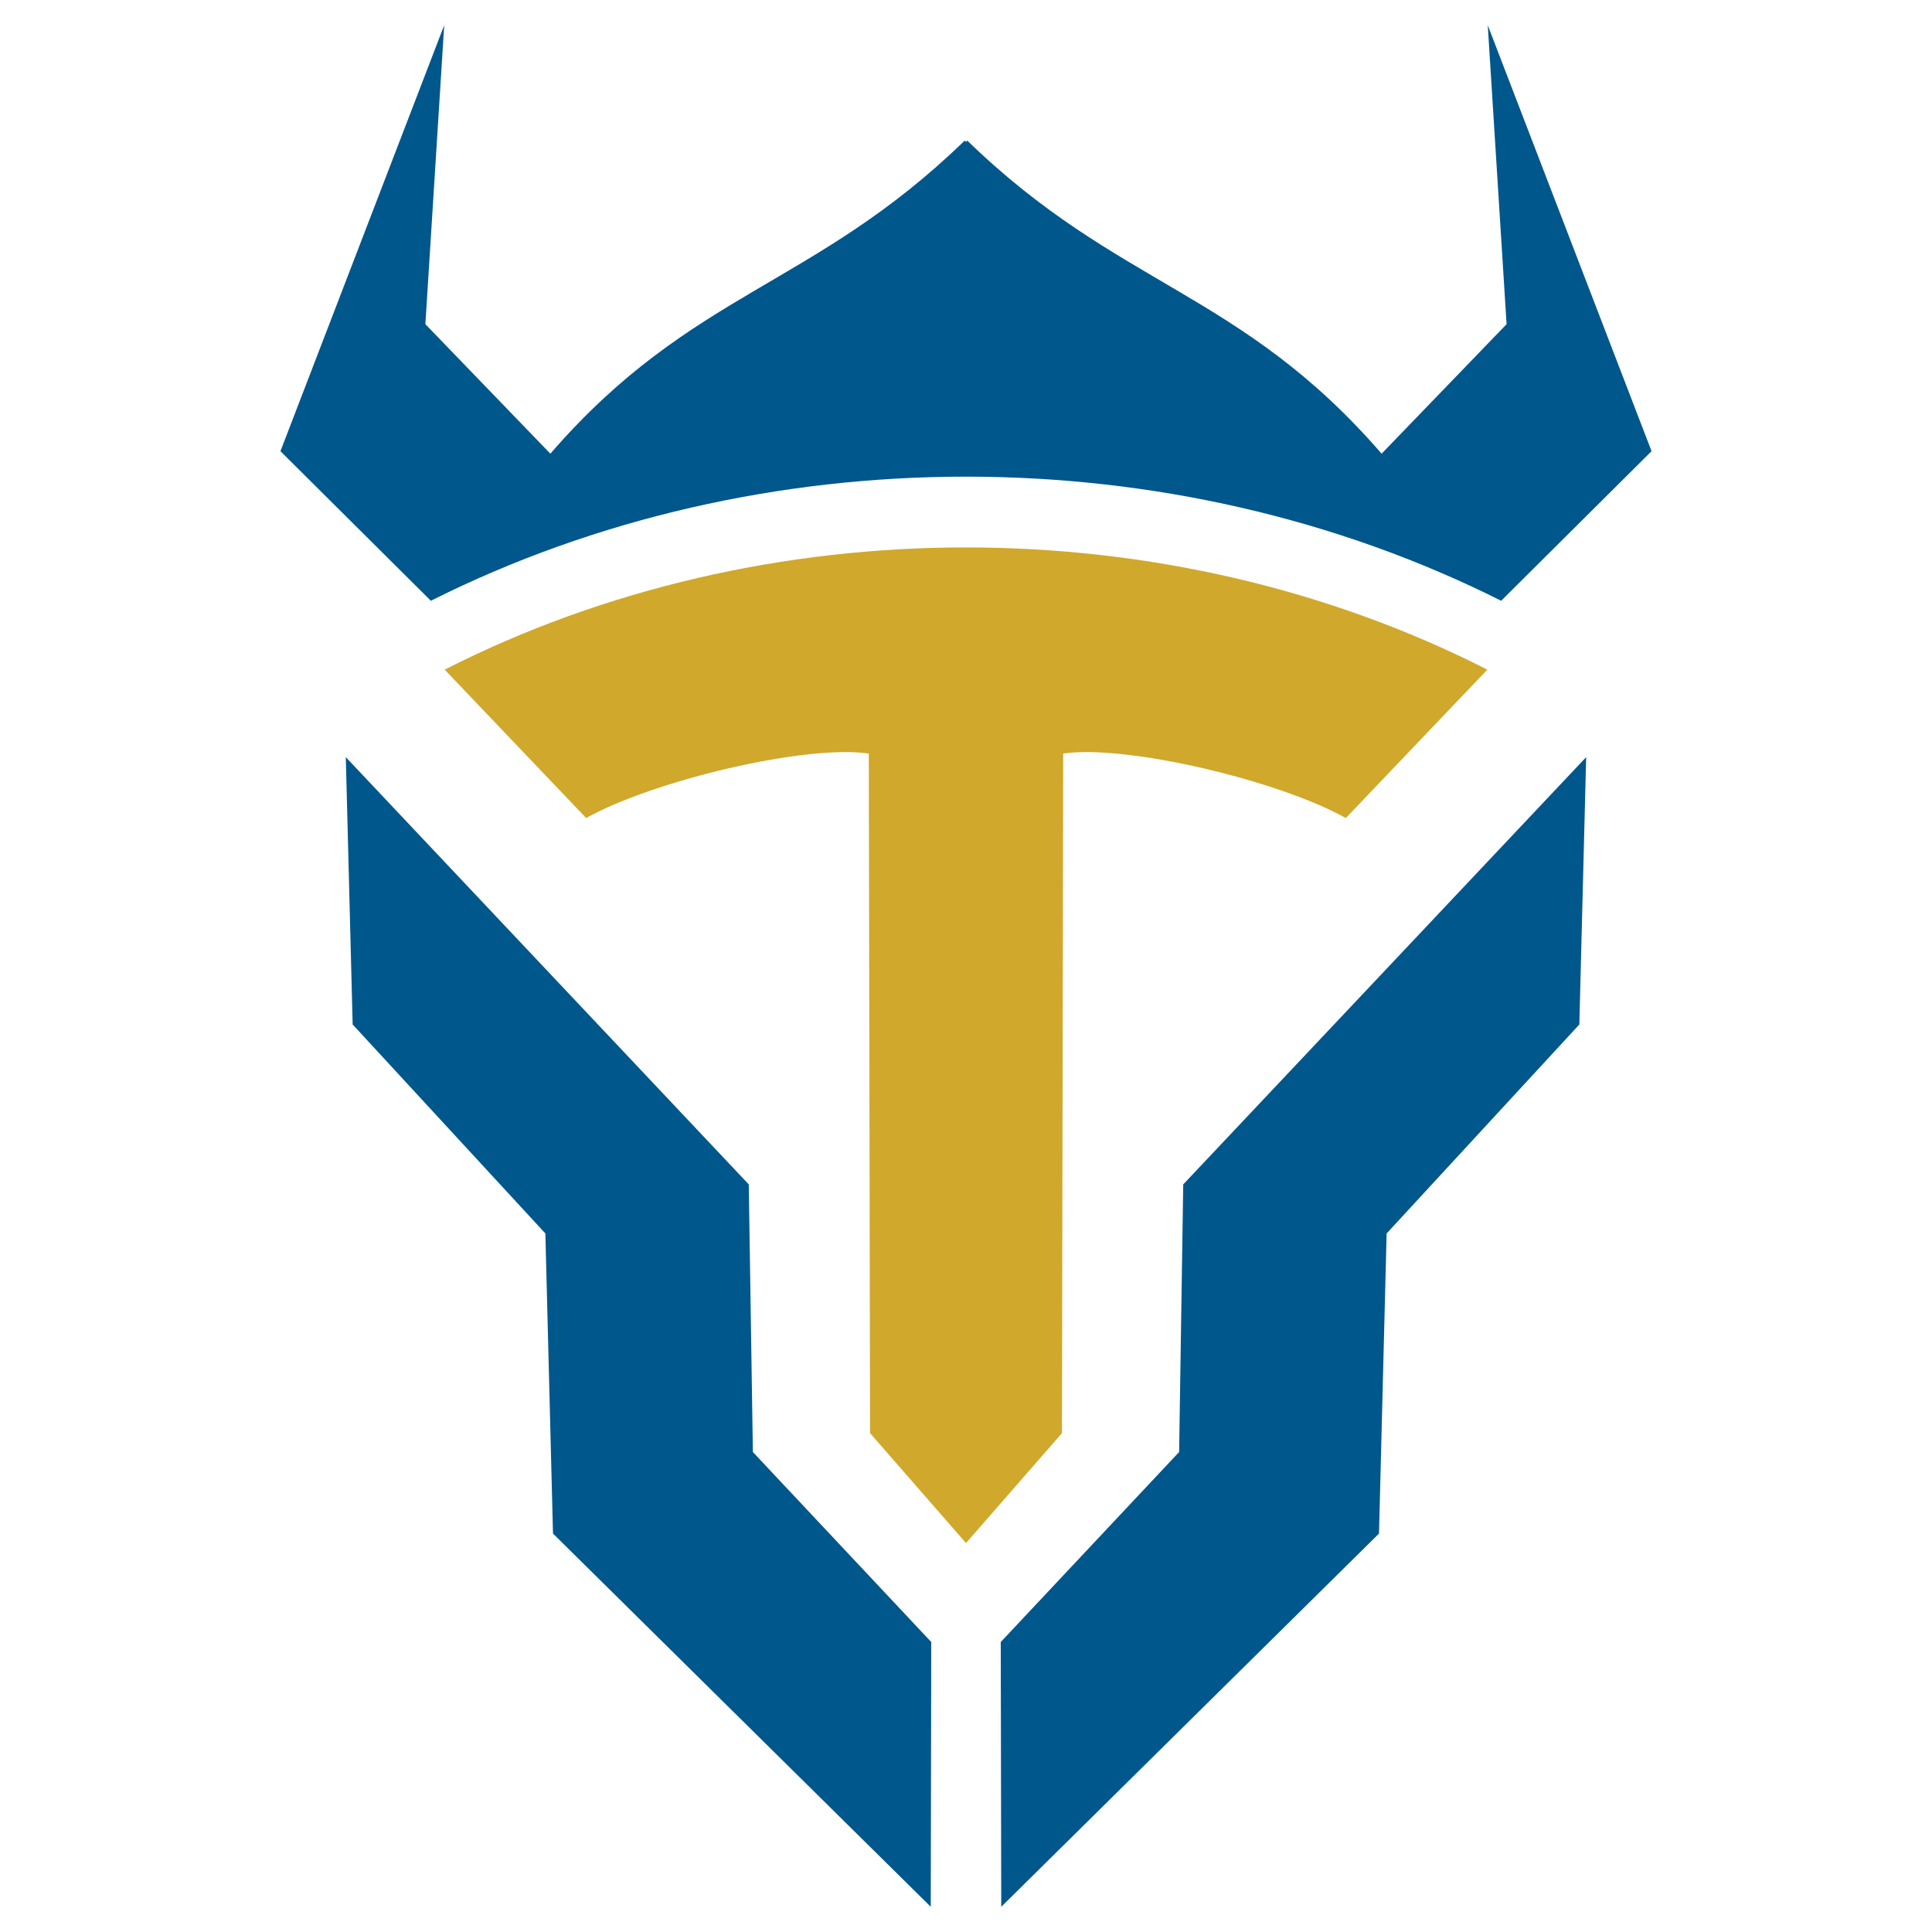 <?xml version="1.0" encoding="utf-8"?>
<!-- Generator: Adobe Illustrator 25.0.0, SVG Export Plug-In . SVG Version: 6.00 Build 0)  -->
<svg version="1.1" id="Layer_1" xmlns="http://www.w3.org/2000/svg" xmlns:xlink="http://www.w3.org/1999/xlink" x="0px" y="0px"
	 viewBox="0 0 512 512" style="enable-background:new 0 0 512 512;" xml:space="preserve">
<style type="text/css">
	.st0{fill:#00578C;}
	.st1{fill:#D0A82B;}
	.st2{fill-rule:evenodd;clip-rule:evenodd;fill:#00578C;}
	.st3{fill-rule:evenodd;clip-rule:evenodd;fill:#D0A82B;}
</style>
<g>
	<path class="st2" d="M74.32,119.57l39.86,39.64c87.37-43.85,196.27-43.86,283.64,0l39.86-39.64L394.27,6.68l4.99,79.23
		l-33.12,34.32c-37.45-43.23-69.69-44.01-109.81-82.98L256,37.61l-0.34-0.36c-40.11,38.97-72.36,39.76-109.81,82.98l-33.12-34.32
		l4.99-79.23L74.32,119.57z"/>
	<path class="st3" d="M117.84,177.46l37.5,39.33c17.93-10.02,58.23-19.54,74.9-17.09l0.33,180.09L256,408.93l25.43-29.14
		l0.33-180.09c16.67-2.45,56.97,7.07,74.9,17.09l37.5-39.33C309.27,134.28,202.73,134.28,117.84,177.46"/>
	<polygon class="st2" points="146.55,406.41 246.66,505.32 246.79,435.15 199.52,384.8 198.43,313.88 91.64,200.65 93.46,271.5 
		144.53,326.88 	"/>
	<polygon class="st2" points="365.45,406.41 265.34,505.32 265.21,435.15 312.48,384.8 313.57,313.88 420.35,200.65 418.54,271.5 
		367.47,326.88 	"/>
</g>
</svg>
